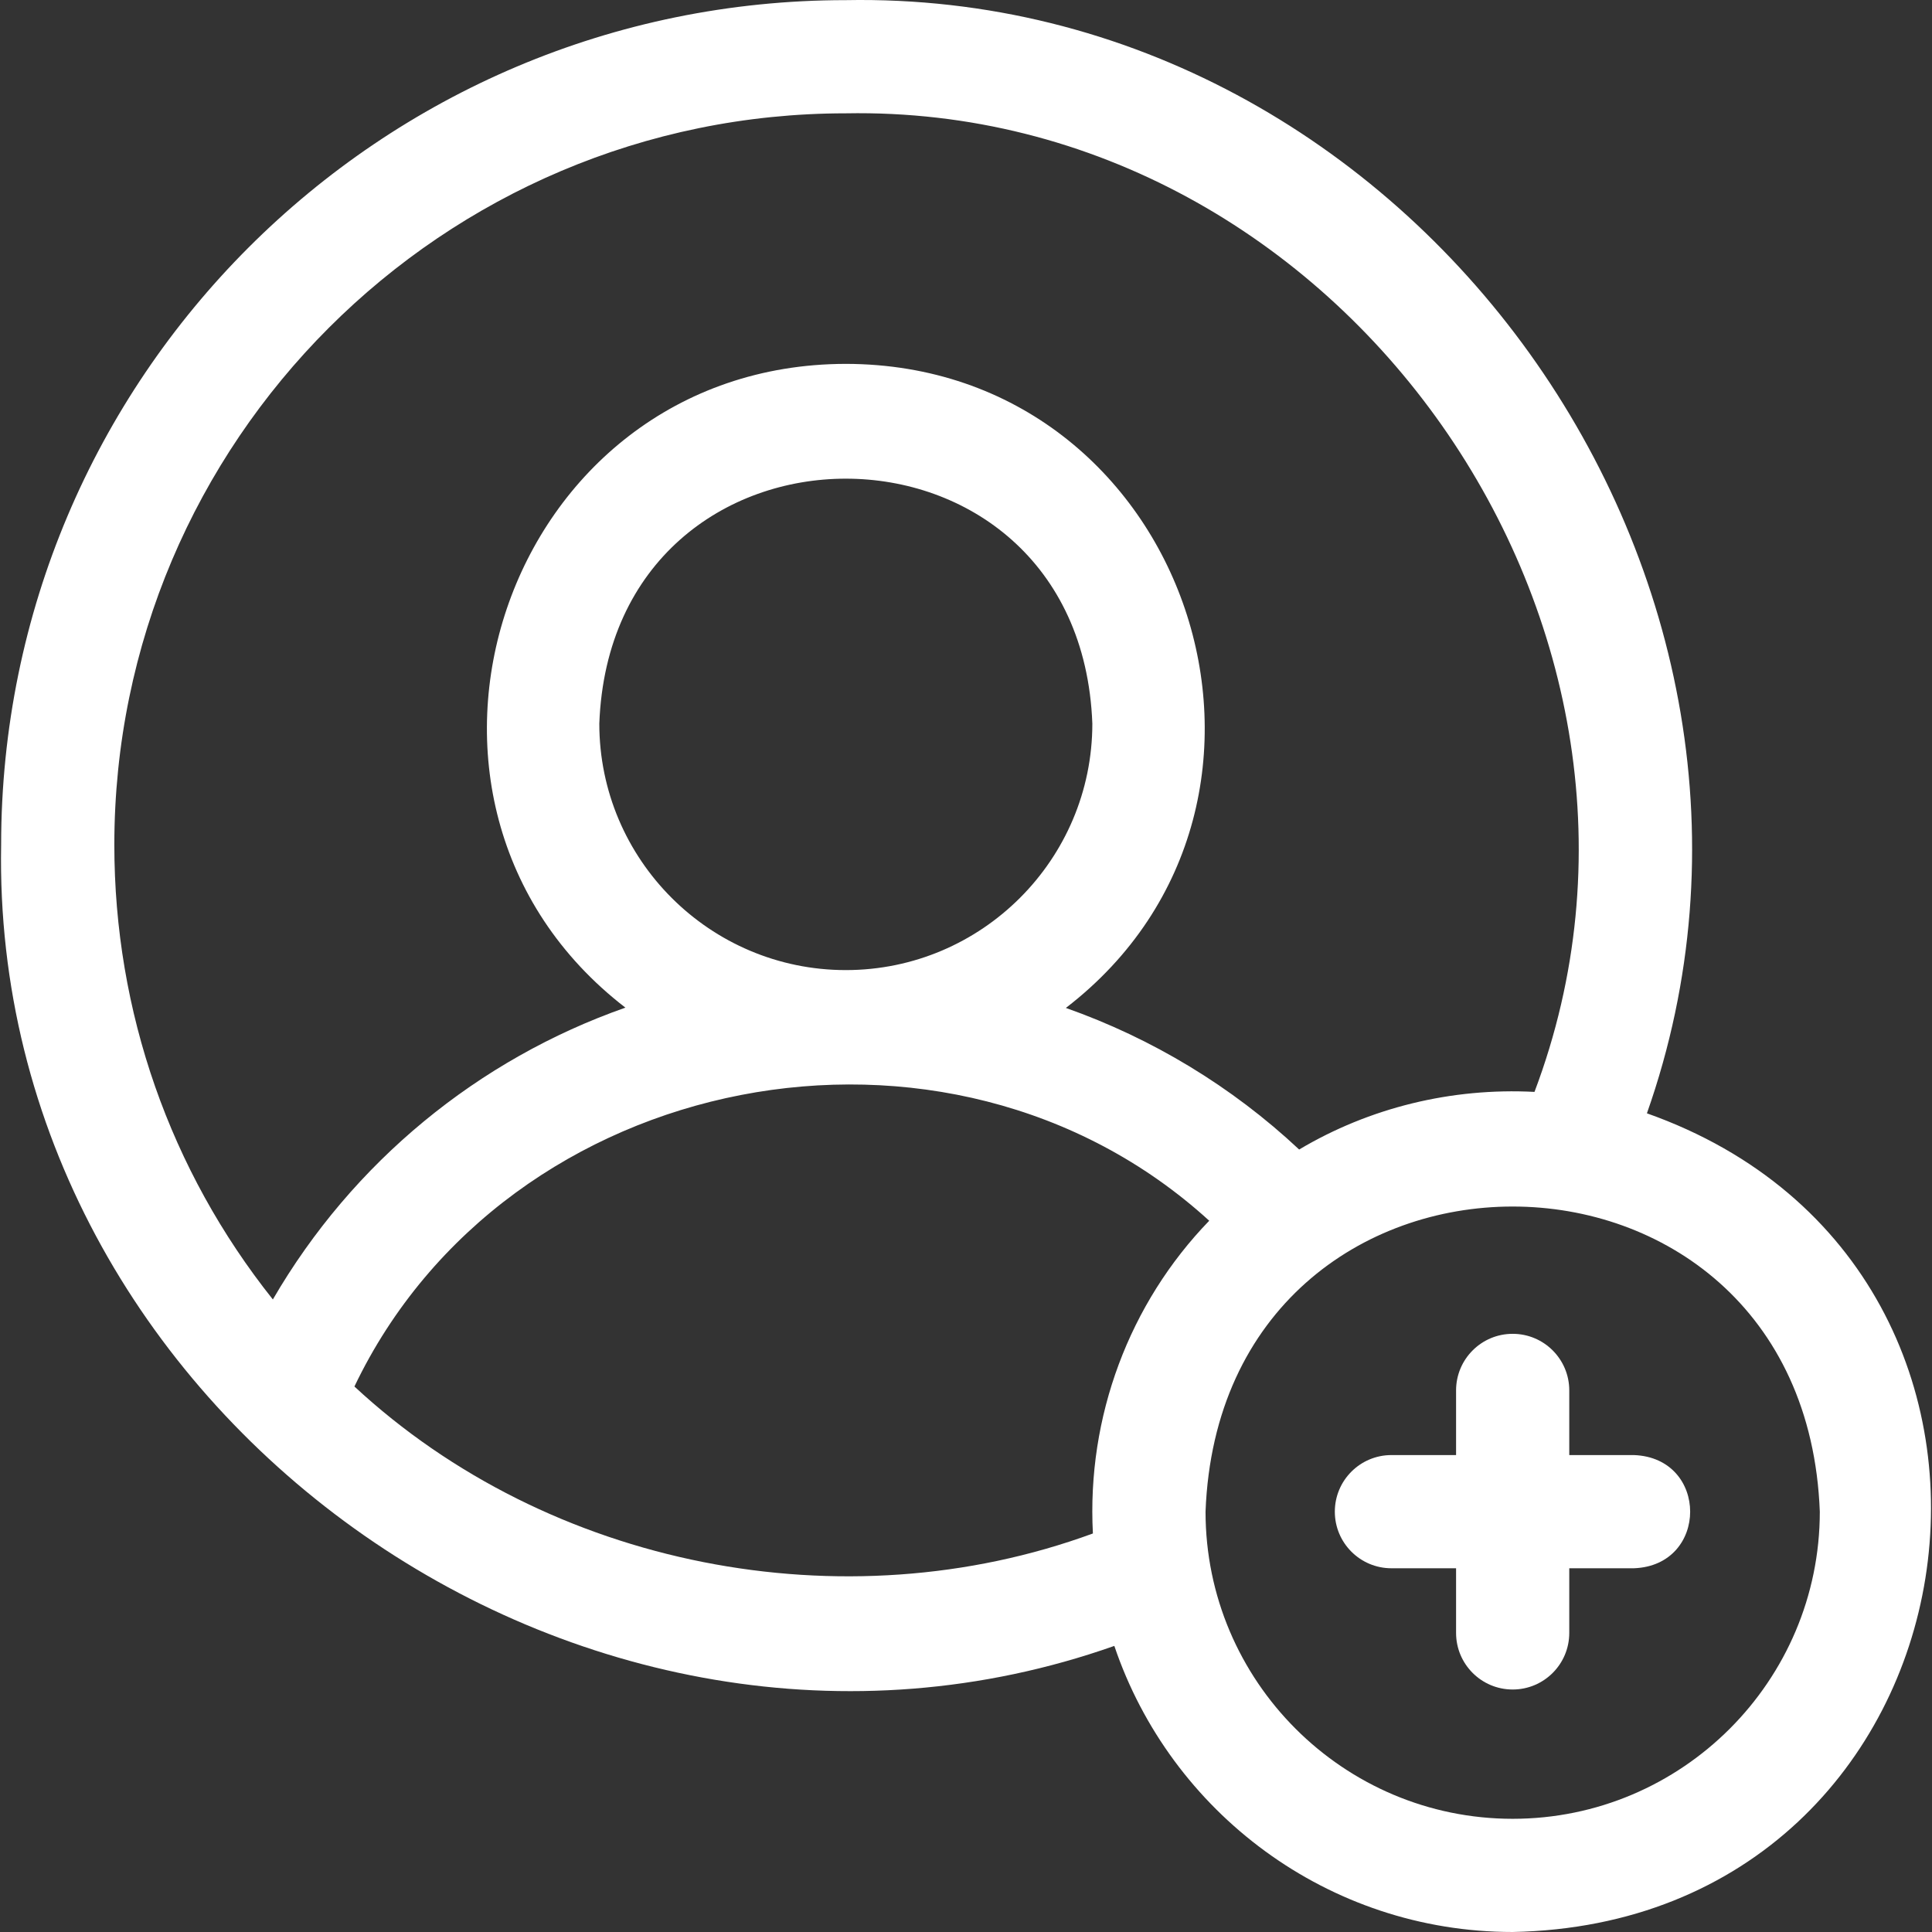 <svg id="Layer_1" enable-background="new 0 0 512.034 512.034" height="512" viewBox="0 0 512.034 512.034" fill="white" width="512" xmlns="http://www.w3.org/2000/svg"><rect x="0" y="0" width="512.034" height="512.034" fill="#333333" stroke="none"/><g><path d="m433.034 385.634h-17.134v-17.133c0-8.284-6.716-15-15-15s-15 6.716-15 15v17.133h-17.133c-8.284 0-15 6.716-15 15s6.716 15 15 15h17.133v17.133c0 8.284 6.716 15 15 15s15-6.716 15-15v-17.133h17.134c19.877-.735 19.87-29.268 0-30z"/><path d="m436.479 295.061c49.716-141.026-61.97-297.822-212.314-295.024-123.636-.003-223.864 100.226-223.864 223.864-2.788 150.317 154 262.066 295.026 212.312 14.879 44.033 56.583 75.821 105.573 75.821 126.524-2.482 153.318-175.29 35.579-216.973zm-406.178-71.16c0-106.898 86.968-193.867 193.866-193.867 131.597-2.41 228.875 136.599 182.516 259.349-21.976-1.144-43.723 4.172-62.37 15.272-17.873-16.741-38.996-29.467-61.829-37.525 71.066-54.639 32.497-170.546-58.318-170.695-90.748.147-129.359 115.943-58.416 170.617-38.986 13.701-72.256 40.882-93.435 77.34-27.23-34.179-42.014-76.238-42.014-120.491zm193.866 33.2c-36.024 0-65.333-29.309-65.333-65.333 3.285-86.555 127.396-86.531 130.667.001 0 36.024-29.309 65.332-65.334 65.332zm65.482 149.312c-66.088 24.254-144.169 8.922-195.717-38.951 40.331-84.352 157.359-107.027 226.546-43.933-21.185 21.886-32.464 51.943-30.829 82.884zm111.251 75.621c-44.884 0-81.399-36.516-81.399-81.4 4.092-107.84 158.724-107.81 162.8.001 0 44.884-36.516 81.399-81.401 81.399z"/></g></svg>